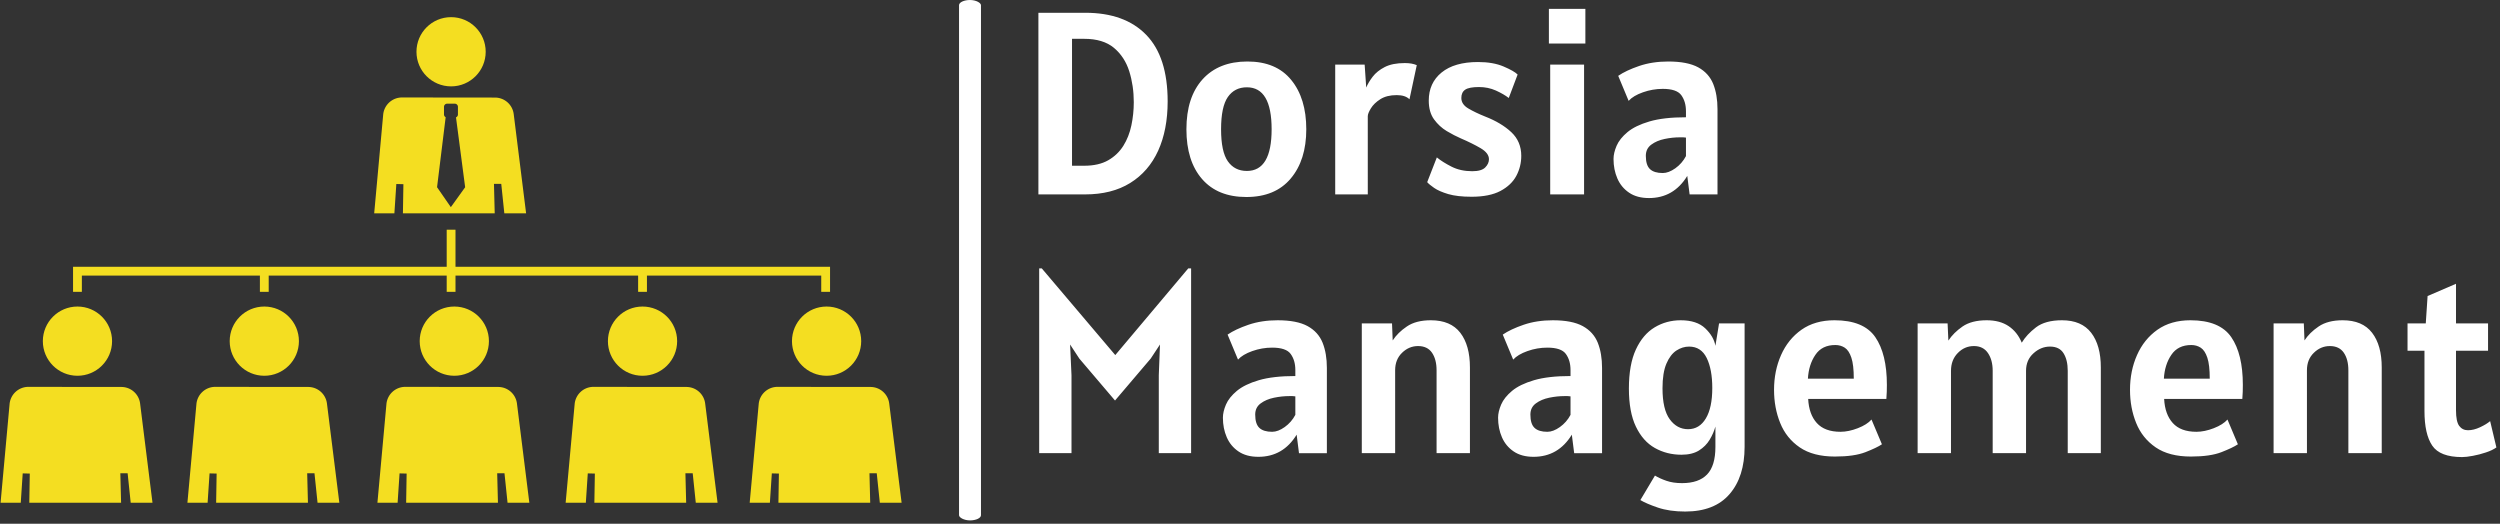 <svg xmlns="http://www.w3.org/2000/svg" version="1.1" xmlns:xlink="http://www.w3.org/1999/xlink" xmlns:svgjs="http://svgjs.dev/svgjs" width="2000" height="419" viewBox="0 0 2000 419"><rect x="0" y="0" width="2000" height="419" fill="#333333" stroke="none"/><g transform="matrix(1,0,0,1,-1.212,-1.342)"><svg viewBox="0 0 396 83" data-background-color="#2c3e50" preserveAspectRatio="xMidYMid meet" height="419" width="2000" xmlns="http://www.w3.org/2000/svg" xmlns:xlink="http://www.w3.org/1999/xlink"><g id="tight-bounds" transform="matrix(1,0,0,1,0.24,0.266)"><svg viewBox="0 0 395.52 82.468" height="82.468" width="395.52"><g><svg viewBox="0 0 677.06 141.171" height="82.468" width="395.52"><g><rect width="5.951" height="141.171" x="260.01" y="0" fill="#ffffff" opacity="1" stroke-width="0" stroke="transparent" fill-opacity="1" class="rect-yte-0" data-fill-palette-color="primary" rx="1%" id="yte-0" data-palette-color="#ffffff"></rect></g><g transform="matrix(1,0,0,1,281.54,0.351)"><svg viewBox="0 0 395.52 140.469" height="140.469" width="395.52"><g id="textblocktransform"><svg viewBox="0 0 395.52 140.469" height="140.469" width="395.52" id="textblock"><g><svg viewBox="0 0 395.52 140.469" height="140.469" width="395.52"><g transform="matrix(1,0,0,1,0,0)"><svg width="395.52" viewBox="4.05 -35.6 279.75 96.45" height="140.469" data-palette-color="#ffffff"><svg></svg><svg></svg><g class="wordmark-text-0" data-fill-palette-color="primary" id="text-0"><path d="M13 0h-8.95v-34.85h9c5.053 0 8.95 1.413 11.69 4.24 2.74 2.82 4.11 7.073 4.11 12.76v0c0 3.633-0.607 6.787-1.82 9.46-1.22 2.673-3.01 4.74-5.37 6.2-2.353 1.46-5.24 2.19-8.66 2.19zM12.85-29.85v0h-2.35v24.35h2.35c1.833 0 3.36-0.347 4.58-1.04 1.213-0.693 2.183-1.617 2.91-2.77 0.727-1.16 1.243-2.47 1.55-3.93 0.307-1.46 0.46-2.947 0.46-4.46v0c0-2.1-0.29-4.077-0.87-5.93-0.587-1.847-1.57-3.347-2.95-4.5-1.387-1.147-3.28-1.72-5.68-1.72zM43.95 0.5v0c-3.667 0-6.5-1.15-8.5-3.45-2-2.3-3-5.483-3-9.55v0c0-4.1 1.033-7.293 3.1-9.58 2.067-2.28 4.933-3.42 8.6-3.42v0c3.687 0 6.49 1.18 8.41 3.54 1.927 2.353 2.89 5.507 2.89 9.46v0c0 3.947-0.997 7.1-2.99 9.46-1.987 2.36-4.823 3.54-8.51 3.54zM44.05-4.5v0c3.167 0 4.75-2.667 4.75-8v0c0-5.367-1.583-8.05-4.75-8.05v0c-1.567 0-2.783 0.62-3.65 1.86-0.867 1.247-1.3 3.31-1.3 6.19v0c0 2.867 0.433 4.917 1.3 6.15 0.867 1.233 2.083 1.85 3.65 1.85zM67.25 0h-6.25v-24.9h5.65l0.3 4.4c0.267-0.653 0.68-1.347 1.24-2.08 0.56-0.733 1.333-1.353 2.32-1.86 0.993-0.507 2.273-0.76 3.84-0.76v0c0.487 0 0.913 0.033 1.28 0.1 0.367 0.067 0.707 0.167 1.02 0.3v0l-1.4 6.55c-0.533-0.533-1.35-0.8-2.45-0.8v0c-1.28 0-2.33 0.263-3.15 0.79-0.813 0.52-1.417 1.107-1.81 1.76-0.393 0.647-0.59 1.147-0.59 1.5v0zM87.15 0.45v0c-1.813 0-3.3-0.17-4.46-0.51-1.16-0.347-2.06-0.74-2.7-1.18-0.64-0.44-1.087-0.81-1.34-1.11v0l1.85-4.75c0.733 0.6 1.67 1.19 2.81 1.77 1.147 0.587 2.477 0.88 3.99 0.88v0c1.187 0 2.017-0.243 2.49-0.73 0.473-0.48 0.71-1.003 0.71-1.57v0c0-0.787-0.54-1.497-1.62-2.13-1.087-0.633-2.347-1.257-3.78-1.87v0c-0.847-0.367-1.747-0.833-2.7-1.4-0.947-0.567-1.76-1.317-2.44-2.25-0.673-0.933-1.01-2.133-1.01-3.6v0c0-2.253 0.82-4.05 2.46-5.39 1.647-1.34 3.977-2.01 6.99-2.01v0c1.933 0 3.57 0.287 4.91 0.86 1.347 0.573 2.243 1.087 2.69 1.54v0l-1.7 4.5c-0.647-0.5-1.47-0.977-2.47-1.43-1-0.447-2.077-0.67-3.23-0.67v0c-1.267 0-2.15 0.167-2.65 0.5-0.5 0.333-0.75 0.867-0.75 1.6v0c0 0.813 0.447 1.483 1.34 2.01 0.893 0.527 1.963 1.04 3.21 1.54v0c2.087 0.813 3.767 1.817 5.04 3.01 1.273 1.193 1.91 2.707 1.91 4.54v0c0 1.367-0.317 2.647-0.95 3.84-0.633 1.187-1.65 2.153-3.05 2.9-1.4 0.74-3.25 1.11-5.55 1.11zM109-28.95h-7v-6.65h7zM108.75 0h-6.5v-24.9h6.5zM121.2 0.7v0c-1.533 0-2.803-0.343-3.81-1.03-1.007-0.68-1.757-1.587-2.25-2.72-0.493-1.133-0.74-2.383-0.74-3.75v0c0-0.767 0.197-1.61 0.59-2.53 0.393-0.913 1.09-1.787 2.09-2.62 1-0.833 2.407-1.517 4.22-2.05 1.82-0.533 4.153-0.8 7-0.8v0-1.15c0-1.233-0.297-2.26-0.89-3.08-0.587-0.813-1.773-1.22-3.56-1.22v0c-1.3 0-2.57 0.22-3.81 0.66-1.247 0.44-2.16 0.987-2.74 1.64v0l-2-4.8c1-0.687 2.337-1.317 4.01-1.89 1.68-0.573 3.543-0.86 5.59-0.86v0c2.467 0 4.383 0.373 5.75 1.12 1.367 0.753 2.327 1.817 2.88 3.19 0.547 1.373 0.82 2.987 0.82 4.84v0 16.35h-5.35l-0.45-3.55c-1.733 2.833-4.183 4.25-7.35 4.25zM123.85-4.1v0c0.747 0 1.55-0.303 2.41-0.91 0.86-0.613 1.54-1.393 2.04-2.34v0-3.55c-0.167-0.033-0.347-0.05-0.54-0.05-0.193 0-0.413 0-0.66 0v0c-0.92 0-1.883 0.103-2.89 0.31-1.007 0.207-1.86 0.57-2.56 1.09-0.7 0.513-1.05 1.23-1.05 2.15v0c0 1.2 0.267 2.05 0.8 2.55 0.533 0.5 1.35 0.75 2.45 0.75z" fill="#ffffff" fill-rule="nonzero" stroke="none" stroke-width="1" stroke-linecap="butt" stroke-linejoin="miter" stroke-miterlimit="10" stroke-dasharray="" stroke-dashoffset="0" font-family="none" font-weight="none" font-size="none" text-anchor="none" style="mix-blend-mode: normal" data-fill-palette-color="primary" opacity="1"></path><path transform="translate(0,49.65)" d="M10.4 0h-6.2v-35.45h0.5l14.1 16.63 14-16.63h0.55v35.45h-6.2v-14.95l0.23-5.9-1.78 2.7-6.85 8.05-6.85-8.05-1.77-2.7 0.27 5.9zM46.25 0.7v0c-1.533 0-2.803-0.343-3.81-1.03-1.007-0.68-1.757-1.587-2.25-2.72-0.493-1.133-0.74-2.383-0.74-3.75v0c0-0.767 0.197-1.61 0.59-2.53 0.393-0.913 1.09-1.787 2.09-2.62 1-0.833 2.407-1.517 4.22-2.05 1.82-0.533 4.153-0.8 7-0.8v0-1.15c0-1.233-0.297-2.26-0.89-3.08-0.587-0.813-1.773-1.22-3.56-1.22v0c-1.3 0-2.57 0.22-3.81 0.66-1.24 0.44-2.153 0.987-2.74 1.64v0l-2-4.8c1-0.687 2.337-1.317 4.01-1.89 1.68-0.573 3.543-0.86 5.59-0.86v0c2.467 0 4.383 0.373 5.75 1.12 1.367 0.753 2.327 1.817 2.88 3.19 0.547 1.373 0.82 2.987 0.82 4.84v0 16.35h-5.35l-0.45-3.55c-1.733 2.833-4.183 4.25-7.35 4.25zM48.9-4.1v0c0.753 0 1.557-0.303 2.41-0.91 0.86-0.613 1.54-1.393 2.04-2.34v0-3.55c-0.167-0.033-0.347-0.05-0.54-0.05-0.187 0-0.407 0-0.66 0v0c-0.913 0-1.877 0.103-2.89 0.31-1.007 0.207-1.86 0.57-2.56 1.09-0.7 0.513-1.05 1.23-1.05 2.15v0c0 1.2 0.267 2.05 0.8 2.55 0.533 0.5 1.35 0.75 2.45 0.75zM72.5 0h-6.4v-24.9h5.8l0.13 3.27c0.647-1 1.553-1.893 2.72-2.68 1.167-0.793 2.7-1.19 4.6-1.19v0c2.533 0 4.417 0.8 5.65 2.4 1.233 1.6 1.85 3.817 1.85 6.65v0 16.45h-6.4v-15.9c0-1.387-0.29-2.507-0.87-3.36-0.587-0.86-1.48-1.29-2.68-1.29v0c-1.167 0-2.19 0.43-3.07 1.29-0.887 0.853-1.33 1.973-1.33 3.36v0zM99.05 0.7v0c-1.533 0-2.803-0.343-3.81-1.03-1.007-0.68-1.757-1.587-2.25-2.72-0.493-1.133-0.74-2.383-0.74-3.75v0c0-0.767 0.197-1.61 0.59-2.53 0.393-0.913 1.09-1.787 2.09-2.62 1-0.833 2.407-1.517 4.22-2.05 1.82-0.533 4.153-0.8 7-0.8v0-1.15c0-1.233-0.297-2.26-0.89-3.08-0.587-0.813-1.773-1.22-3.56-1.22v0c-1.3 0-2.57 0.22-3.81 0.66-1.24 0.44-2.153 0.987-2.74 1.64v0l-2-4.8c1-0.687 2.337-1.317 4.01-1.89 1.68-0.573 3.543-0.86 5.59-0.86v0c2.467 0 4.383 0.373 5.75 1.12 1.367 0.753 2.327 1.817 2.88 3.19 0.547 1.373 0.82 2.987 0.82 4.84v0 16.35h-5.35l-0.45-3.55c-1.733 2.833-4.183 4.25-7.35 4.25zM101.7-4.1v0c0.753 0 1.557-0.303 2.41-0.91 0.86-0.613 1.54-1.393 2.04-2.34v0-3.55c-0.167-0.033-0.347-0.05-0.54-0.05-0.187 0-0.407 0-0.66 0v0c-0.913 0-1.877 0.103-2.89 0.31-1.007 0.207-1.86 0.57-2.56 1.09-0.7 0.513-1.05 1.23-1.05 2.15v0c0 1.2 0.267 2.05 0.8 2.55 0.533 0.5 1.35 0.75 2.45 0.75zM119.55 9l2.8-4.7c0.6 0.367 1.33 0.7 2.19 1 0.86 0.3 1.863 0.45 3.01 0.45v0c2.133 0 3.733-0.553 4.8-1.66 1.067-1.107 1.6-2.87 1.6-5.29v0-3.9c-0.233 0.847-0.6 1.687-1.1 2.52-0.5 0.833-1.187 1.523-2.06 2.07-0.873 0.54-1.987 0.81-3.34 0.81v0c-1.88 0-3.583-0.43-5.11-1.29-1.527-0.853-2.74-2.217-3.64-4.09-0.9-1.867-1.35-4.307-1.35-7.32v0c0-3.067 0.447-5.563 1.34-7.49 0.893-1.927 2.093-3.343 3.6-4.25 1.507-0.907 3.177-1.36 5.01-1.36v0c2.053 0 3.62 0.517 4.7 1.55 1.087 1.033 1.737 2.15 1.95 3.35v0l0.7-4.3h4.9v23.7c0 3.82-0.963 6.84-2.89 9.06-1.92 2.227-4.757 3.34-8.51 3.34v0c-2.013 0-3.763-0.253-5.25-0.76-1.48-0.507-2.597-0.987-3.35-1.44zM128.7-4.6v0c1.453 0 2.59-0.687 3.41-2.06 0.827-1.373 1.24-3.32 1.24-5.84v0c0-2.38-0.357-4.3-1.07-5.76-0.72-1.46-1.847-2.19-3.38-2.19v0c-0.847 0-1.66 0.253-2.44 0.76-0.773 0.507-1.41 1.343-1.91 2.51-0.5 1.167-0.75 2.743-0.75 4.73v0c0 2.7 0.463 4.683 1.39 5.95 0.927 1.267 2.097 1.9 3.51 1.9zM156.9 0.65v0c-2.8 0-5.057-0.587-6.77-1.76-1.72-1.18-2.97-2.74-3.75-4.68-0.787-1.94-1.18-4.06-1.18-6.36v0c0-2.42 0.447-4.64 1.34-6.66 0.893-2.027 2.2-3.65 3.92-4.87 1.727-1.213 3.84-1.82 6.34-1.82v0c3.733 0 6.343 1.08 7.83 3.24 1.48 2.153 2.22 5.207 2.22 9.16v0c0 0.347-0.007 0.787-0.02 1.32-0.02 0.533-0.047 0.993-0.08 1.38v0h-15c0.1 1.967 0.653 3.507 1.66 4.62 1.013 1.12 2.527 1.68 4.54 1.68v0c1.033 0 2.143-0.23 3.33-0.69 1.18-0.46 2.053-1.013 2.62-1.66v0l2 4.75c-0.667 0.447-1.72 0.95-3.16 1.51-1.44 0.56-3.387 0.84-5.84 0.84zM151.7-14.3v0h8.8c0-1.753-0.153-3.09-0.46-4.01-0.307-0.927-0.727-1.567-1.26-1.92-0.533-0.347-1.143-0.52-1.83-0.52v0c-1.7 0-2.973 0.63-3.82 1.89-0.853 1.253-1.33 2.773-1.43 4.56zM179.15 0h-6.4v-24.9h5.75l0.15 3.3c0.653-1 1.557-1.9 2.71-2.7 1.16-0.8 2.707-1.2 4.64-1.2v0c1.687 0 3.087 0.373 4.2 1.12 1.12 0.753 1.963 1.813 2.53 3.18v0c0.633-1.053 1.543-2.033 2.73-2.94 1.193-0.907 2.857-1.36 4.99-1.36v0c2.5 0 4.367 0.8 5.6 2.4 1.233 1.6 1.85 3.817 1.85 6.65v0 16.45h-6.35v-15.8c0-1.387-0.267-2.507-0.8-3.36-0.533-0.86-1.4-1.29-2.6-1.29v0c-1.167 0-2.223 0.43-3.17 1.29-0.953 0.853-1.43 1.973-1.43 3.36v0 15.8h-6.4v-15.8c0-1.387-0.303-2.523-0.91-3.41-0.607-0.893-1.503-1.34-2.69-1.34v0c-1.2 0-2.233 0.447-3.1 1.34-0.867 0.887-1.3 2.023-1.3 3.41v0zM225.2 0.65v0c-2.8 0-5.057-0.587-6.77-1.76-1.72-1.18-2.97-2.74-3.75-4.68-0.787-1.94-1.18-4.06-1.18-6.36v0c0-2.42 0.447-4.64 1.34-6.66 0.893-2.027 2.2-3.65 3.92-4.87 1.727-1.213 3.84-1.82 6.34-1.82v0c3.733 0 6.343 1.08 7.83 3.24 1.48 2.153 2.22 5.207 2.22 9.16v0c0 0.347-0.007 0.787-0.02 1.32-0.02 0.533-0.047 0.993-0.08 1.38v0h-15c0.1 1.967 0.653 3.507 1.66 4.62 1.007 1.12 2.52 1.68 4.54 1.68v0c1.033 0 2.143-0.23 3.33-0.69 1.18-0.46 2.053-1.013 2.62-1.66v0l2 4.75c-0.667 0.447-1.72 0.95-3.16 1.51-1.44 0.56-3.387 0.84-5.84 0.84zM220-14.3v0h8.8c0-1.753-0.153-3.09-0.46-4.01-0.307-0.927-0.727-1.567-1.26-1.92-0.533-0.347-1.143-0.52-1.83-0.52v0c-1.7 0-2.973 0.63-3.82 1.89-0.853 1.253-1.33 2.773-1.43 4.56zM247.45 0h-6.4v-24.9h5.8l0.13 3.27c0.647-1 1.553-1.893 2.72-2.68 1.167-0.793 2.7-1.19 4.6-1.19v0c2.533 0 4.417 0.8 5.65 2.4 1.233 1.6 1.85 3.817 1.85 6.65v0 16.45h-6.4v-15.9c0-1.387-0.29-2.507-0.87-3.36-0.587-0.86-1.48-1.29-2.68-1.29v0c-1.167 0-2.19 0.43-3.07 1.29-0.887 0.853-1.33 1.973-1.33 3.36v0zM277.2 0.75v0c-2.813 0-4.717-0.733-5.71-2.2-0.993-1.467-1.49-3.683-1.49-6.65v0-11.55h-3.25v-5.25h3.5l0.35-5.25 5.45-2.35v7.6h6.15v5.25h-6.15v11.4c0 1.447 0.203 2.45 0.61 3.01 0.413 0.56 0.977 0.84 1.69 0.84v0c0.733 0 1.51-0.193 2.33-0.58 0.813-0.38 1.453-0.77 1.92-1.17v0l1.2 5.05c-0.513 0.367-1.183 0.687-2.01 0.96-0.827 0.28-1.66 0.497-2.5 0.65-0.84 0.16-1.537 0.24-2.09 0.24z" fill="#ffffff" fill-rule="nonzero" stroke="none" stroke-width="1" stroke-linecap="butt" stroke-linejoin="miter" stroke-miterlimit="10" stroke-dasharray="" stroke-dashoffset="0" font-family="none" font-weight="none" font-size="none" text-anchor="none" style="mix-blend-mode: normal" data-fill-palette-color="primary" opacity="1"></path></g></svg></g></svg></g></svg></g></svg></g><g transform="matrix(1,0,0,1,0,4.787)"><svg viewBox="0 0 244.431 131.598" height="131.598" width="244.431"><g><svg xmlns="http://www.w3.org/2000/svg" xmlns:xlink="http://www.w3.org/1999/xlink" version="1.1" x="0" y="0" viewBox="6.142 22.237 88.504 47.649" enable-background="new 0 0 100 100" xml:space="preserve" height="131.598" width="244.431" class="icon-icon-0" data-fill-palette-color="accent" id="icon-0"><polygon points="50.827,46.708 50.827,43.066 49.962,43.066 49.962,46.708 13.261,46.708 13.261,49.169 14.126,49.169   14.126,47.573 31.614,47.573 31.614,49.169 32.479,49.169 32.479,47.573 49.962,47.573 49.962,49.169 50.827,49.169 50.827,47.573   68.766,47.573 68.766,49.169 69.631,49.169 69.631,47.573 86.752,47.573 86.752,49.169 87.617,49.169 87.617,46.708 " fill="#f4de21" data-fill-palette-color="accent"></polygon><circle cx="50.71" cy="54.013" r="3.4" fill="#f4de21" data-fill-palette-color="accent"></circle><path d="M45.141 69.885L45.332 67.002 46.027 67.02 45.979 69.886H54.996L54.922 66.987H55.638L55.94 69.886H58.08L56.863 60.138A1.855 1.855 0 0 0 55.024 58.513L45.892 58.503A1.855 1.855 0 0 0 44.043 60.19L43.158 69.886z" fill="#f4de21" data-fill-palette-color="accent"></path><circle cx="32.047" cy="54.013" r="3.4" fill="#f4de21" data-fill-palette-color="accent"></circle><path d="M26.478 69.885L26.669 67.002 27.364 67.02 27.316 69.886H36.333L36.259 66.987H36.975L37.277 69.886H39.417L38.2 60.138A1.855 1.855 0 0 0 36.361 58.513L27.229 58.503A1.855 1.855 0 0 0 25.38 60.19L24.495 69.886z" fill="#f4de21" data-fill-palette-color="accent"></path><circle cx="69.198" cy="54.013" r="3.4" fill="#f4de21" data-fill-palette-color="accent"></circle><path d="M63.629 69.885L63.82 67.002 64.515 67.02 64.467 69.886H73.484L73.41 66.987H74.126L74.428 69.886H76.568L75.351 60.138A1.855 1.855 0 0 0 73.512 58.513L64.38 58.503A1.855 1.855 0 0 0 62.531 60.19L61.646 69.886z" fill="#f4de21" data-fill-palette-color="accent"></path><circle cx="13.694" cy="54.013" r="3.4" fill="#f4de21" data-fill-palette-color="accent"></circle><path d="M8.125 69.885L8.316 67.002 9.011 67.02 8.963 69.886H17.98L17.906 66.987H18.622L18.924 69.886H21.064L19.847 60.138A1.855 1.855 0 0 0 18.008 58.513L8.876 58.503A1.855 1.855 0 0 0 7.027 60.19L6.142 69.886z" fill="#f4de21" data-fill-palette-color="accent"></path><circle cx="87.277" cy="54.013" r="3.4" fill="#f4de21" data-fill-palette-color="accent"></circle><path d="M81.707 69.885L81.898 67.002 82.593 67.02 82.545 69.886H91.562L91.488 66.987H92.204L92.506 69.886H94.646L93.429 60.138A1.855 1.855 0 0 0 91.59 58.513L82.458 58.503A1.855 1.855 0 0 0 80.609 60.19L79.724 69.886z" fill="#f4de21" data-fill-palette-color="accent"></path><circle cx="50.393" cy="25.588" r="3.4" fill="#f4de21" data-fill-palette-color="accent"></circle><path d="M56.545 31.712A1.855 1.855 0 0 0 54.706 30.087L45.574 30.077A1.857 1.857 0 0 0 43.724 31.764L42.84 41.46H44.824L45.015 38.577 45.71 38.595 45.662 41.461H54.679L54.605 38.562H55.321L55.623 41.461H57.763zM50.369 40.85L49.015 38.893 49.86 32.017A0.31 0.31 0 0 1 49.697 31.746V30.996A0.31 0.31 0 0 1 50.007 30.687H50.757A0.31 0.31 0 0 1 51.066 30.996V31.746A0.31 0.31 0 0 1 50.876 32.032L51.775 38.894z" fill="#f4de21" data-fill-palette-color="accent"></path></svg></g></svg></g></svg></g><defs></defs></svg><rect width="395.52" height="82.468" fill="none" stroke="none" visibility="hidden"></rect></g></svg></g></svg>